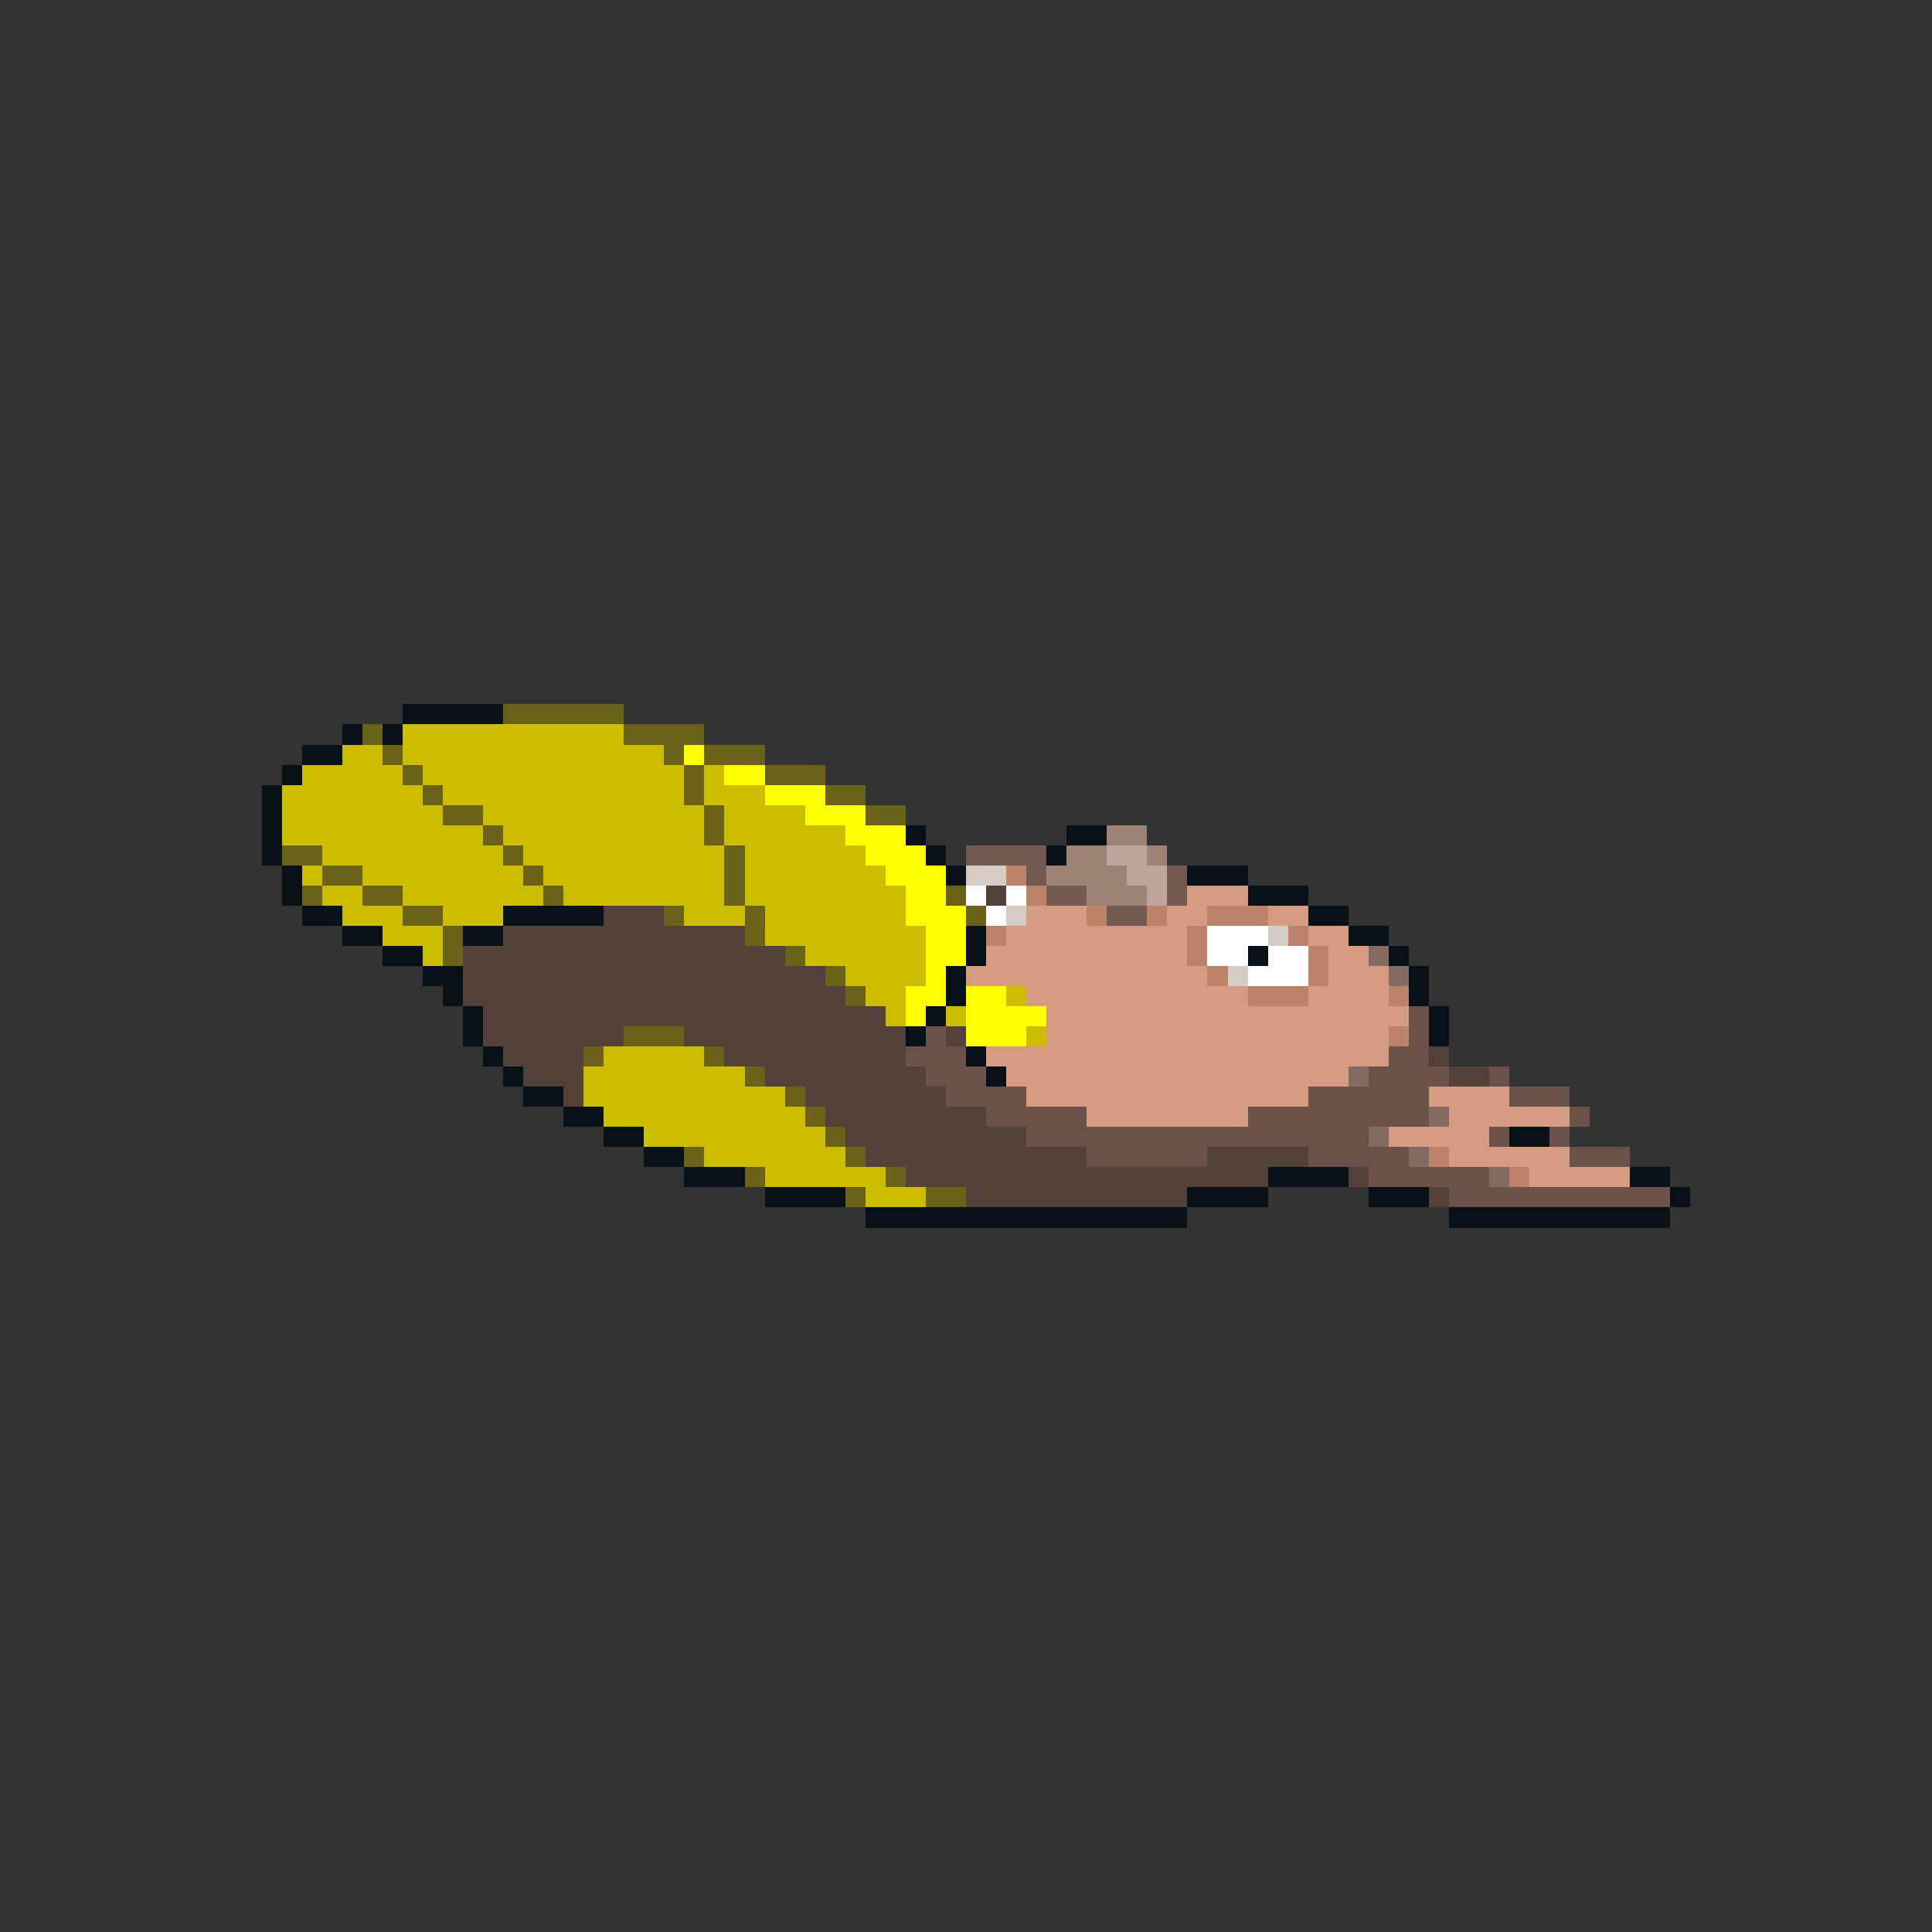<svg xmlns="http://www.w3.org/2000/svg" viewBox="0 -0.5 96 96" shape-rendering="crispEdges">
<rect x="0" y="-0.5" width="96" height="96" fill="#333333" stroke="none"/>
<path stroke="#081018" d="M20 35h5M17 36h1M19 36h1M15 37h2M14 38h1M13 39h1M13 40h1M13 41h1M45 41h1M53 41h2M13 42h1M46 42h1M52 42h1M14 43h1M47 43h1M59 43h3M14 44h1M62 44h3M15 45h2M25 45h5M65 45h2M17 46h2M23 46h2M48 46h1M67 46h2M19 47h2M48 47h1M62 47h1M69 47h1M21 48h2M47 48h1M70 48h1M22 49h1M47 49h1M70 49h1M23 50h1M46 50h1M71 50h1M23 51h1M45 51h1M71 51h1M24 52h1M48 52h1M25 53h1M49 53h1M26 54h2M28 55h2M30 56h2M75 56h2M32 57h2M34 58h3M63 58h4M81 58h2M38 59h4M59 59h4M68 59h3M83 59h1M43 60h16M72 60h11" />
<path stroke="#6a6218" d="M25 35h6M18 36h1M31 36h4M19 37h1M33 37h1M35 37h3M20 38h1M34 38h1M38 38h3M21 39h1M34 39h1M41 39h2M22 40h2M35 40h1M43 40h2M24 41h1M35 41h1M14 42h2M25 42h1M36 42h1M16 43h2M26 43h1M36 43h1M15 44h1M18 44h2M27 44h1M36 44h1M47 44h1M20 45h2M33 45h1M37 45h1M48 45h1M22 46h1M37 46h1M22 47h1M39 47h1M41 48h1M42 49h1M31 51h3M29 52h1M35 52h1M37 53h1M39 54h1M40 55h1M41 56h1M34 57h1M42 57h1M37 58h1M44 58h1M42 59h1M46 59h2" />
<path stroke="#cdbd00" d="M20 36h11M17 37h2M20 37h13M15 38h5M21 38h13M35 38h1M14 39h7M22 39h12M35 39h3M14 40h8M24 40h11M36 40h4M14 41h10M25 41h10M36 41h6M16 42h9M26 42h10M37 42h6M15 43h1M18 43h8M27 43h9M37 43h7M16 44h2M20 44h7M28 44h8M37 44h8M17 45h3M22 45h3M34 45h3M38 45h7M19 46h3M38 46h8M21 47h1M40 47h6M42 48h4M43 49h2M50 49h1M44 50h1M47 50h1M51 51h1M30 52h5M29 53h8M29 54h10M30 55h10M32 56h9M35 57h7M38 58h6M43 59h3" />
<path stroke="#ffff00" d="M34 37h1M36 38h2M38 39h3M40 40h3M42 41h3M43 42h3M44 43h3M45 44h2M45 45h3M46 46h2M46 47h2M46 48h1M45 49h2M48 49h2M45 50h1M48 50h4M48 51h3" />
<path stroke="#9c8373" d="M55 41h2M53 42h2M57 42h1M52 43h4M54 44h3" />
<path stroke="#735a52" d="M48 42h4M51 43h1M58 43h1M52 44h2M58 44h1M55 45h2" />
<path stroke="#bda49c" d="M55 42h2M56 43h2M57 44h1" />
<path stroke="#d5cdc5" d="M48 43h2M50 45h1M63 46h1M61 48h1" />
<path stroke="#bd836a" d="M50 43h1M51 44h1M54 45h1M57 45h1M60 45h3M49 46h1M59 46h1M64 46h1M59 47h1M65 47h1M60 48h1M65 48h1M62 49h3M69 49h1M69 51h1M71 57h1M75 58h1" />
<path stroke="#ffffff" d="M48 44h1M50 44h1M49 45h1M60 46h3M60 47h2M63 47h2M62 48h3" />
<path stroke="#524139" d="M49 44h1M30 45h3M25 46h12M23 47h16M23 48h18M23 49h19M24 50h20M24 51h7M34 51h11M47 51h1M25 52h4M36 52h9M71 52h1M26 53h3M38 53h8M72 53h2M28 54h1M40 54h7M41 55h8M42 56h9M43 57h11M60 57h5M45 58h18M67 58h1M48 59h11M71 59h1" />
<path stroke="#d59c83" d="M59 44h3M51 45h3M58 45h2M63 45h2M50 46h9M65 46h2M49 47h10M66 47h2M48 48h12M66 48h3M51 49h11M65 49h4M52 50h18M52 51h17M49 52h20M50 53h17M51 54h14M71 54h4M54 55h8M72 55h6M69 56h5M72 57h6M76 58h5" />
<path stroke="#836a62" d="M68 47h1M69 48h1M67 53h1M71 55h1M68 56h1M70 57h1M74 58h1" />
<path stroke="#6a524a" d="M70 50h1M46 51h1M70 51h1M45 52h3M69 52h2M46 53h3M68 53h4M74 53h1M47 54h4M65 54h6M75 54h3M49 55h5M62 55h9M78 55h1M51 56h17M74 56h1M77 56h1M54 57h6M65 57h5M78 57h3M68 58h6M72 59h11" />
</svg>